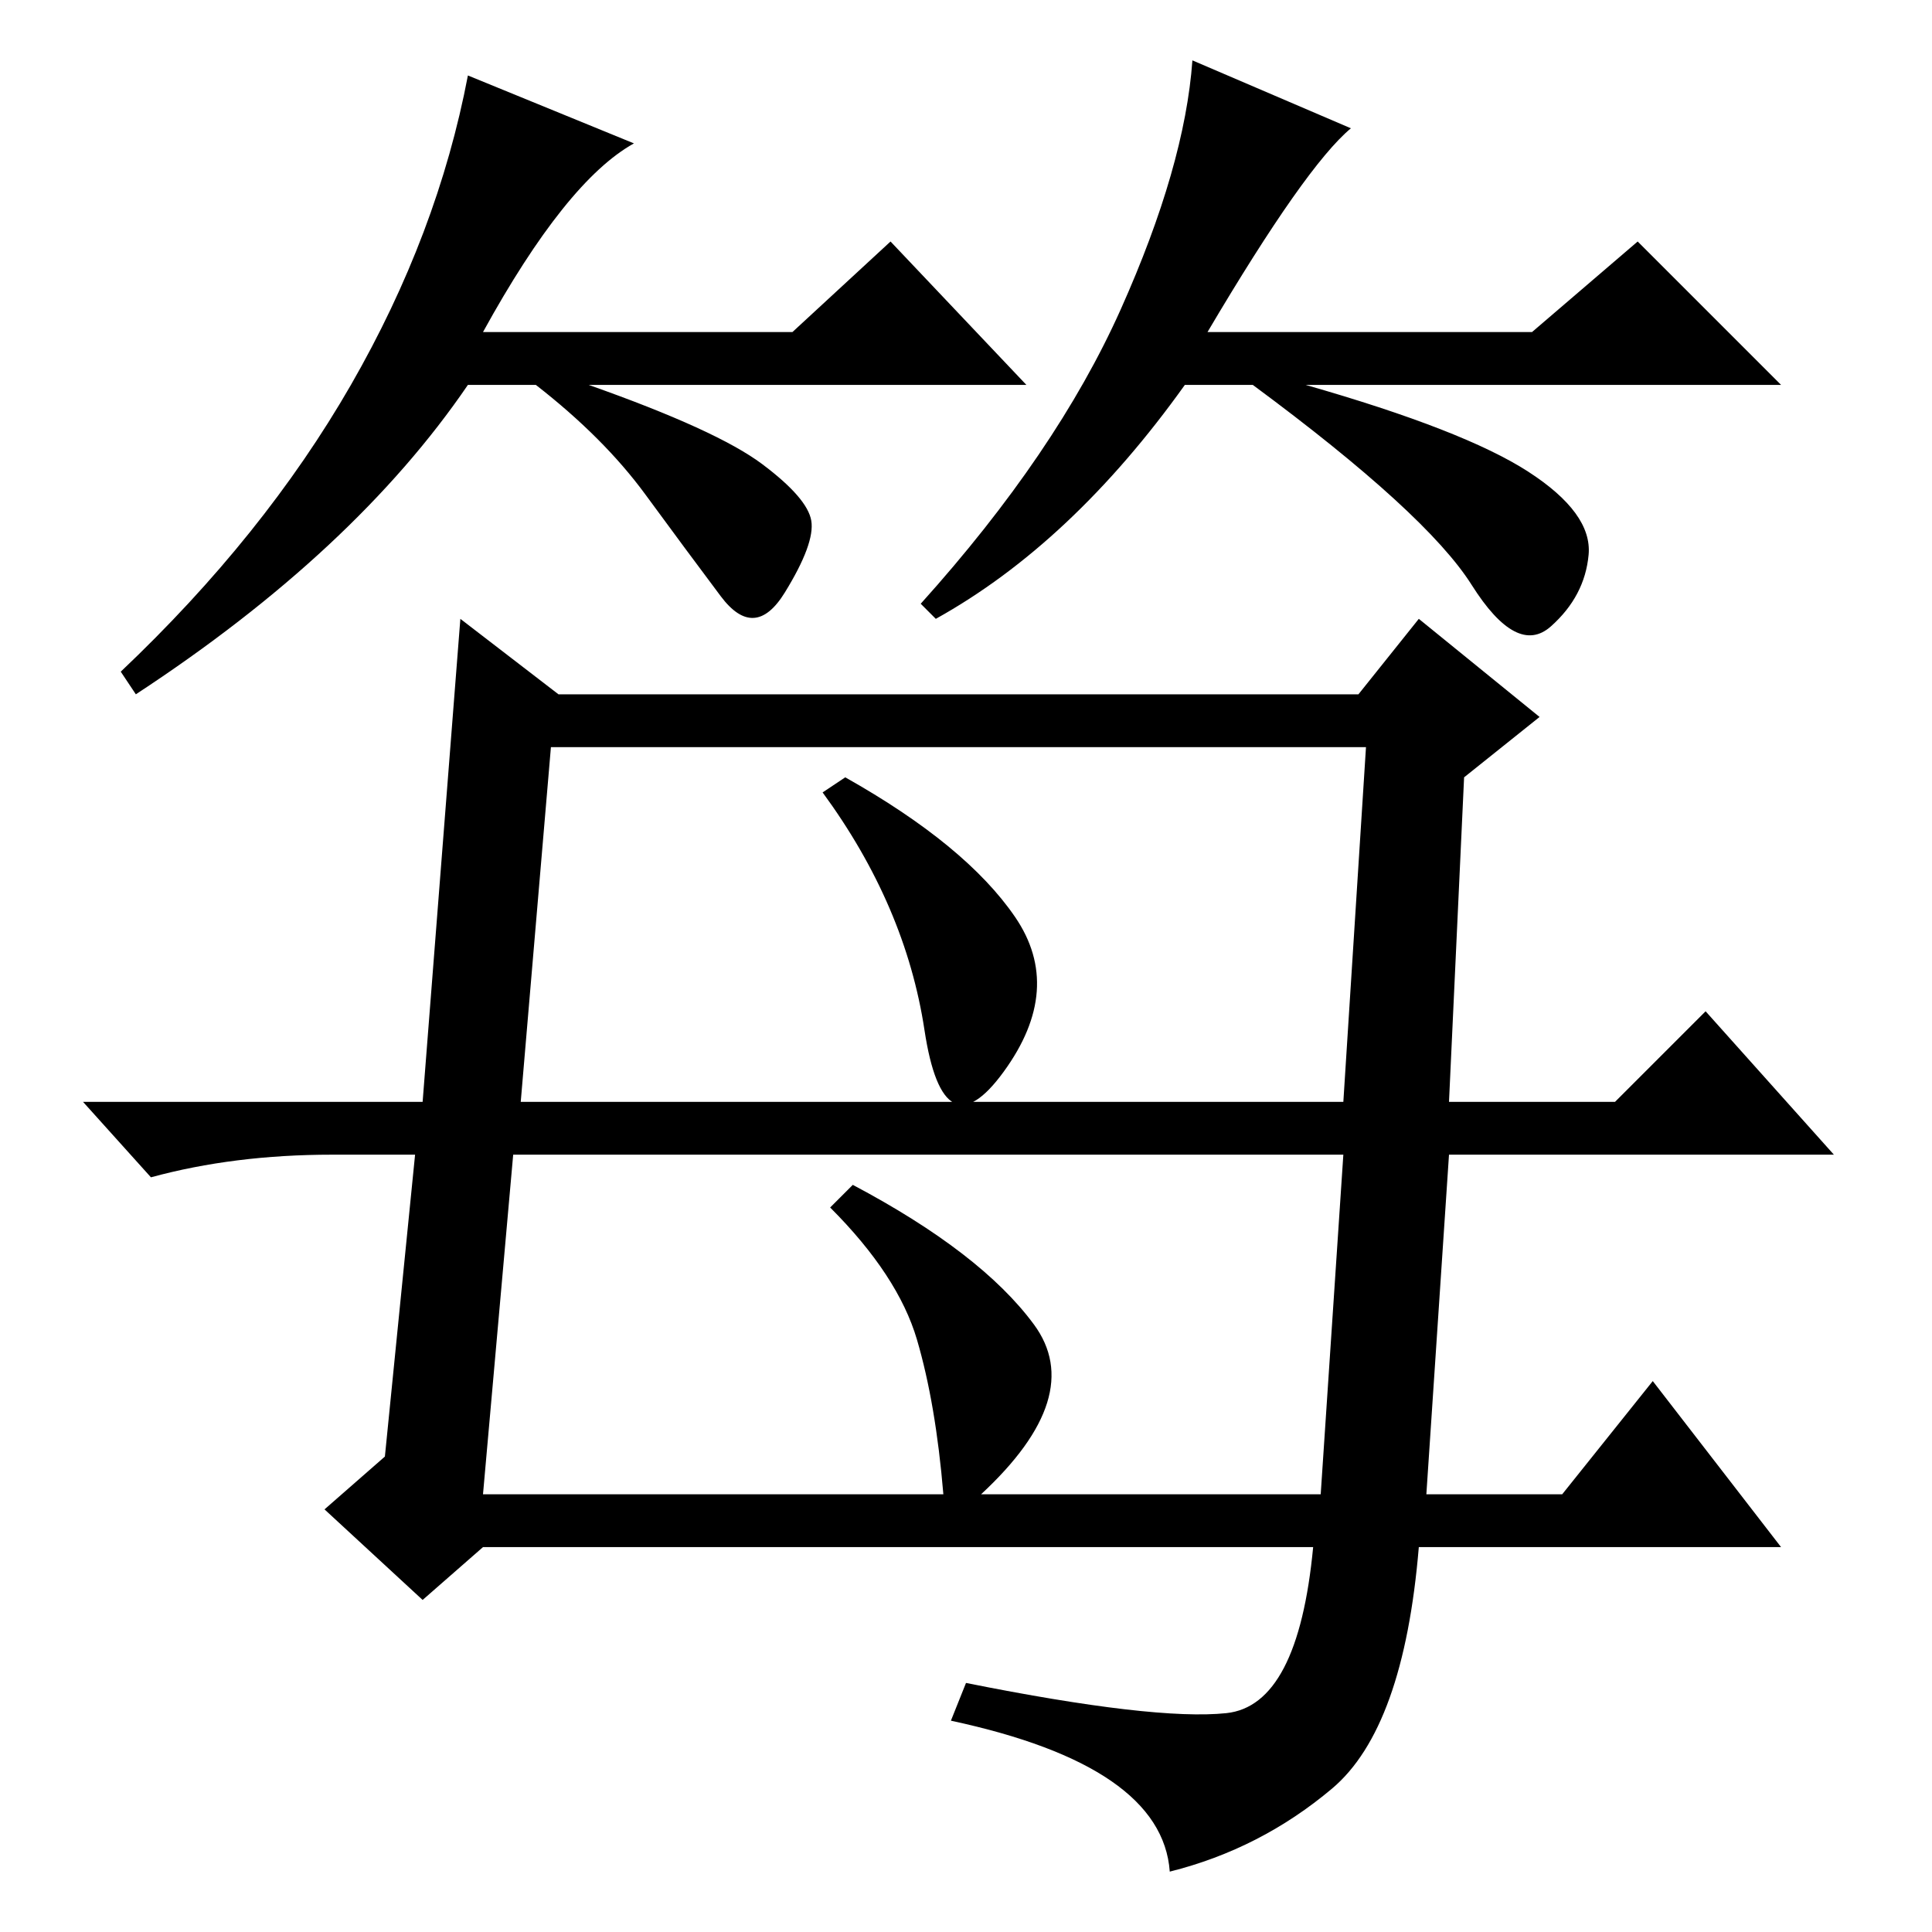 <?xml version="1.0" standalone="no"?>
<!DOCTYPE svg PUBLIC "-//W3C//DTD SVG 1.1//EN" "http://www.w3.org/Graphics/SVG/1.1/DTD/svg11.dtd" >
<svg xmlns="http://www.w3.org/2000/svg" xmlns:xlink="http://www.w3.org/1999/xlink" version="1.1" viewBox="0 -36 256 256">
  <g transform="matrix(1 0 0 -1 0 220)">
   <path fill="currentColor"
d="M64 212h41l13 12l18 -19h-58q17 -6 23 -10.5t6.5 -7.5t-3.5 -9.5t-8.5 -0.5t-10 13.5t-14.5 14.5h-9q-15 -22 -44 -41l-2 3q19 18 30.5 38t15.5 41l22 -9q-9 -5 -20 -25zM160 212h43l14 12l19 -19h-63q21 -6 29.5 -11.5t8 -11t-5 -9.5t-10.5 5.5t-29 26.5h-9
q-15 -21 -33 -31l-2 2q18 20 26.5 39t9.5 33l21 -9q-6 -5 -19 -27zM55 103h-11q-13 0 -24 -3l-9 10h45l5 64l13 -10h106l8 10l16 -13l-10 -8l-2 -43h22l12 12l17 -19h-51l-3 -45h18l12 15l17 -22h-48q-2 -24 -11.5 -32t-21.5 -11q-1 14 -29 20l2 5q25 -5 34.5 -4t11.5 22
h-110l-8 -7l-13 12l8 7zM69 110h109l3 47h-108zM64 58h61q-1 12 -3.5 20.5t-11.5 17.5l3 3q17 -9 24 -18.5t-7 -22.5h45l3 45h-110zM134.5 134.5q6.5 -9.5 -1.5 -20.5t-10.5 5.5t-13.5 31.5l3 2q16 -9 22.5 -18.5z" />
  </g>

</svg>

